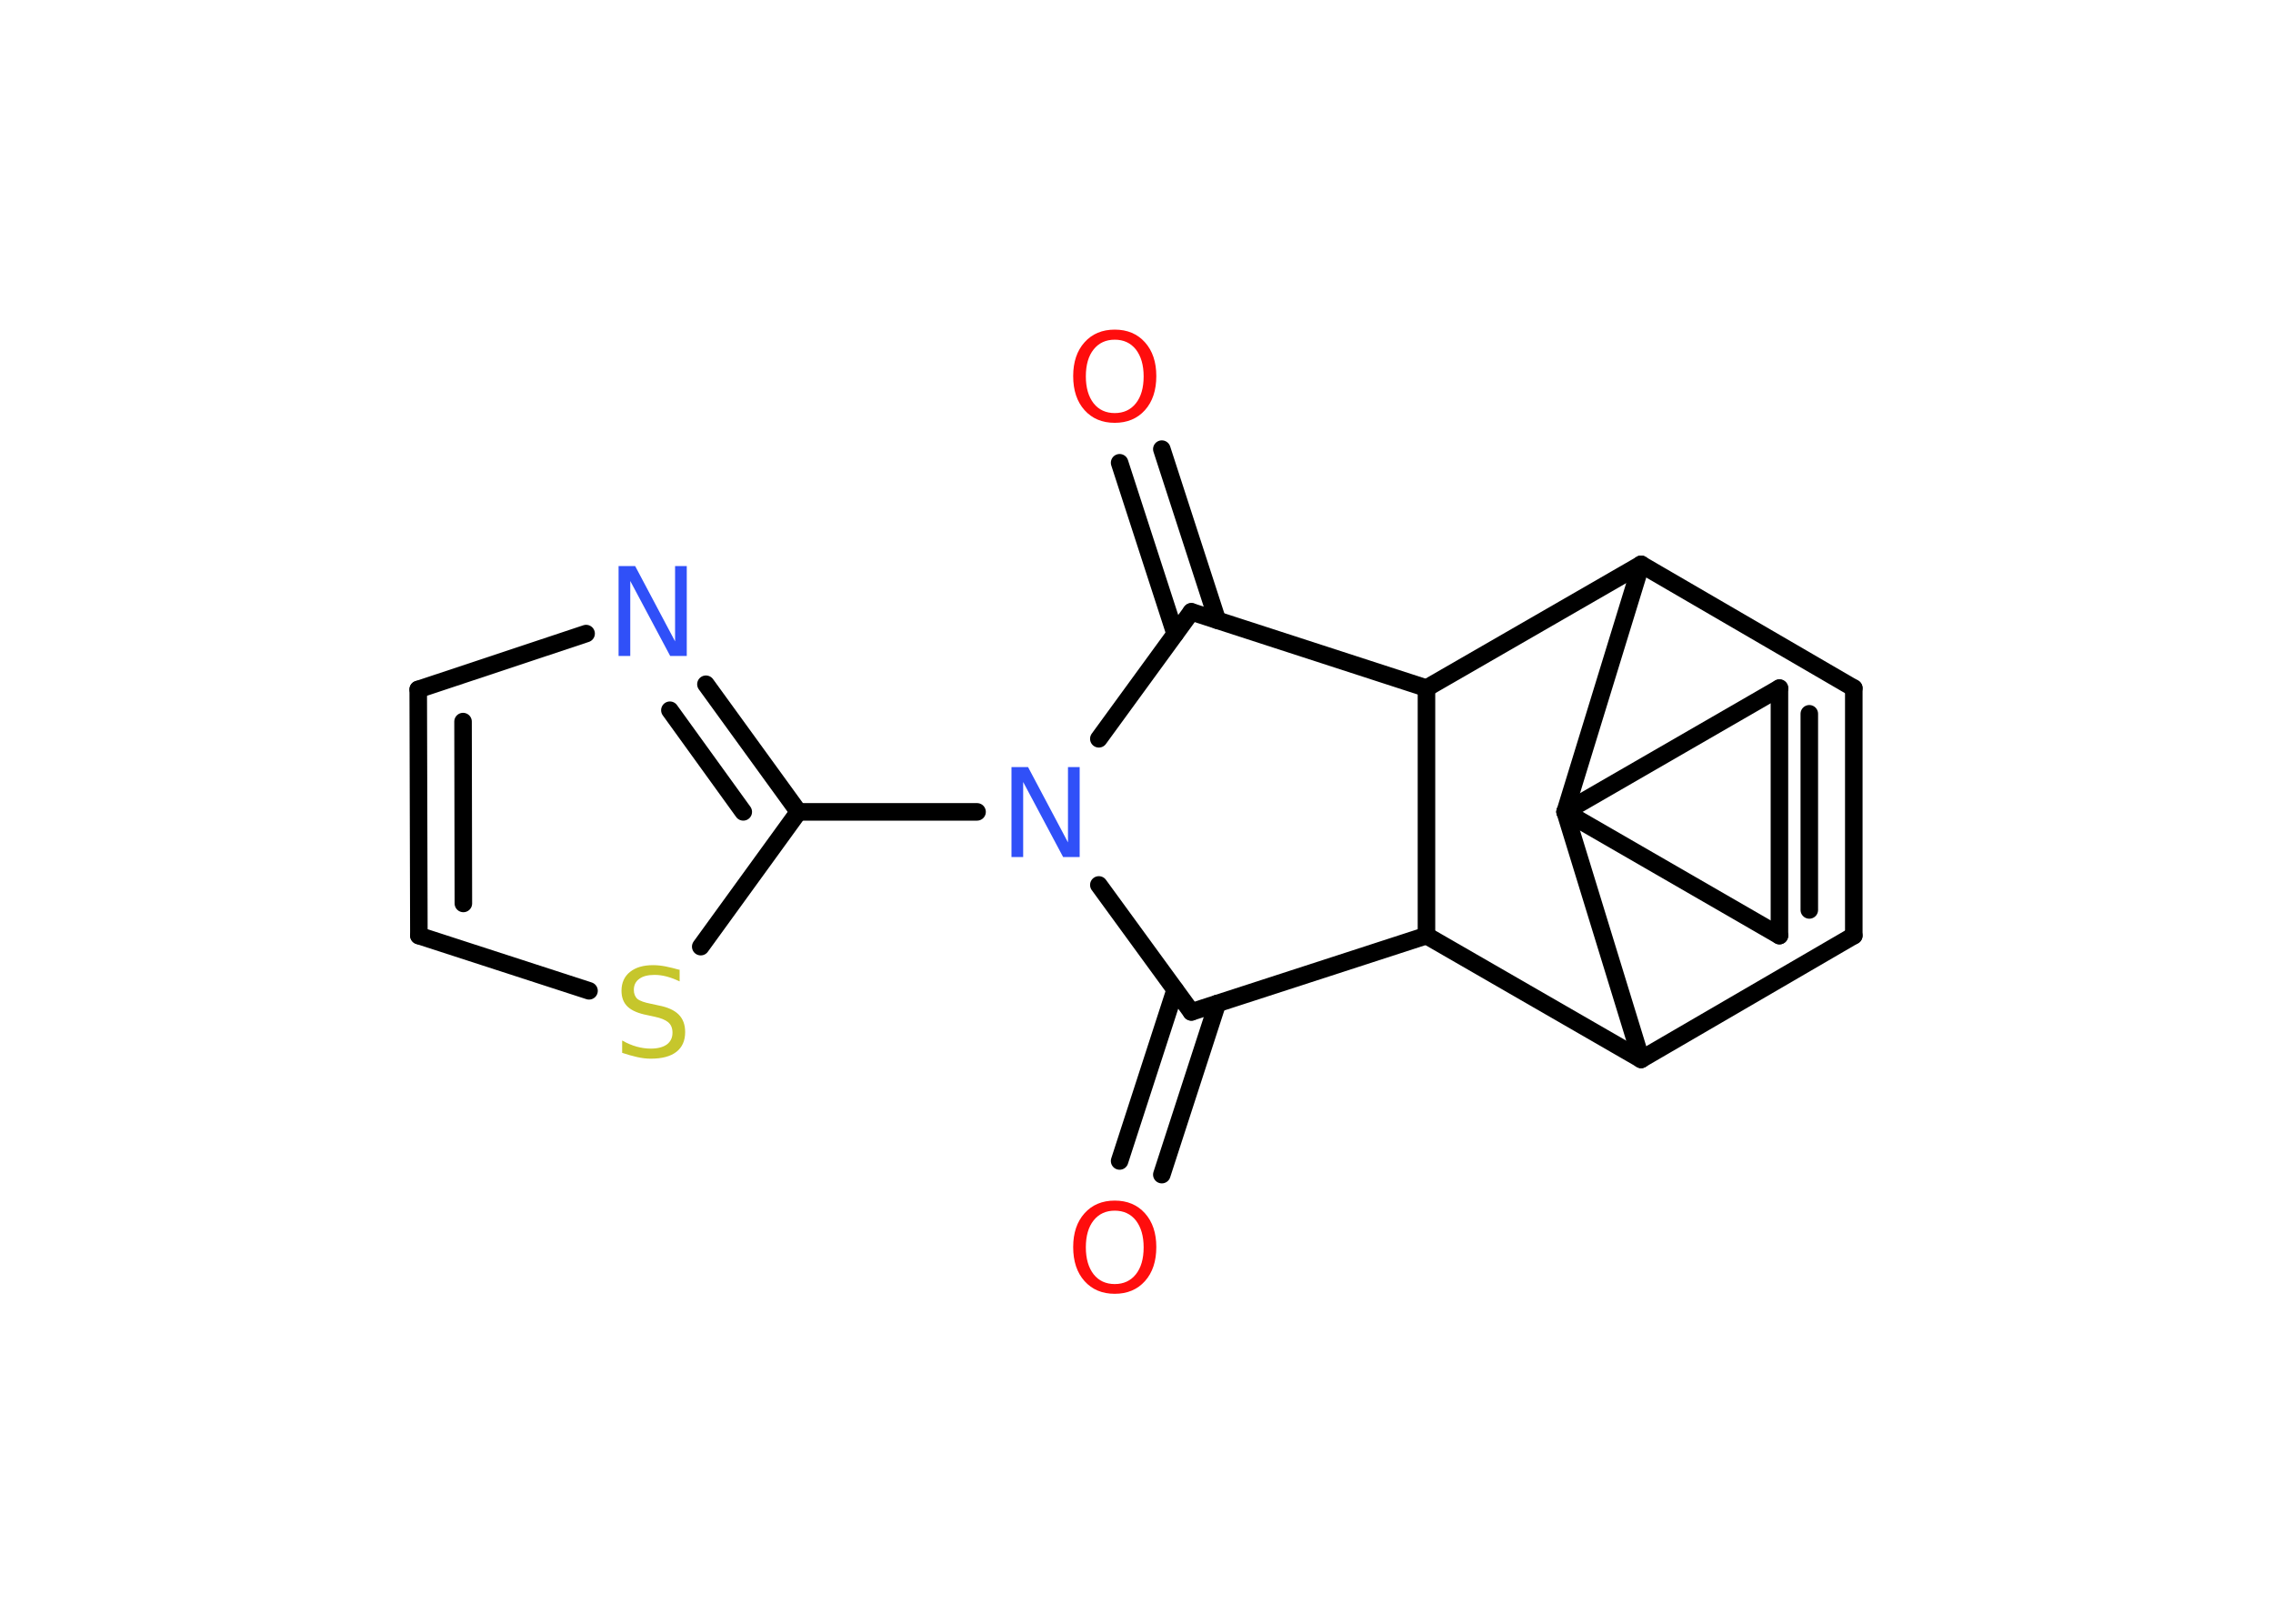 <?xml version='1.0' encoding='UTF-8'?>
<!DOCTYPE svg PUBLIC "-//W3C//DTD SVG 1.1//EN" "http://www.w3.org/Graphics/SVG/1.1/DTD/svg11.dtd">
<svg version='1.2' xmlns='http://www.w3.org/2000/svg' xmlns:xlink='http://www.w3.org/1999/xlink' width='70.0mm' height='50.0mm' viewBox='0 0 70.0 50.0'>
  <desc>Generated by the Chemistry Development Kit (http://github.com/cdk)</desc>
  <g stroke-linecap='round' stroke-linejoin='round' stroke='#000000' stroke-width='.54' fill='#FF0D0D'>
    <rect x='.0' y='.0' width='70.0' height='50.0' fill='#FFFFFF' stroke='none'/>
    <g id='mol1' class='mol'>
      <g id='mol1bnd1' class='bond'>
        <line x1='34.48' y1='35.75' x2='36.19' y2='30.48'/>
        <line x1='35.78' y1='36.17' x2='37.49' y2='30.9'/>
      </g>
      <line id='mol1bnd2' class='bond' x1='36.69' y1='31.16' x2='43.93' y2='28.81'/>
      <line id='mol1bnd3' class='bond' x1='43.93' y1='28.81' x2='43.93' y2='21.19'/>
      <line id='mol1bnd4' class='bond' x1='43.93' y1='21.19' x2='36.69' y2='18.84'/>
      <g id='mol1bnd5' class='bond'>
        <line x1='36.19' y1='19.52' x2='34.48' y2='14.25'/>
        <line x1='37.49' y1='19.1' x2='35.78' y2='13.83'/>
      </g>
      <line id='mol1bnd6' class='bond' x1='36.69' y1='18.84' x2='33.84' y2='22.75'/>
      <line id='mol1bnd7' class='bond' x1='36.69' y1='31.16' x2='33.84' y2='27.25'/>
      <line id='mol1bnd8' class='bond' x1='30.09' y1='25.0' x2='24.59' y2='25.0'/>
      <g id='mol1bnd9' class='bond'>
        <line x1='24.59' y1='25.0' x2='21.74' y2='21.07'/>
        <line x1='22.89' y1='25.0' x2='20.63' y2='21.87'/>
      </g>
      <line id='mol1bnd10' class='bond' x1='18.05' y1='19.51' x2='12.88' y2='21.23'/>
      <g id='mol1bnd11' class='bond'>
        <line x1='12.88' y1='21.23' x2='12.9' y2='28.81'/>
        <line x1='14.26' y1='22.22' x2='14.27' y2='27.82'/>
      </g>
      <line id='mol1bnd12' class='bond' x1='12.9' y1='28.81' x2='18.14' y2='30.51'/>
      <line id='mol1bnd13' class='bond' x1='24.59' y1='25.0' x2='21.58' y2='29.15'/>
      <line id='mol1bnd14' class='bond' x1='43.93' y1='21.19' x2='50.54' y2='17.38'/>
      <line id='mol1bnd15' class='bond' x1='50.54' y1='17.38' x2='57.09' y2='21.19'/>
      <g id='mol1bnd16' class='bond'>
        <line x1='57.09' y1='28.81' x2='57.09' y2='21.19'/>
        <line x1='55.72' y1='28.02' x2='55.72' y2='21.98'/>
      </g>
      <line id='mol1bnd17' class='bond' x1='57.09' y1='28.81' x2='50.54' y2='32.62'/>
      <line id='mol1bnd18' class='bond' x1='43.93' y1='28.81' x2='50.54' y2='32.62'/>
      <line id='mol1bnd19' class='bond' x1='50.54' y1='32.62' x2='48.2' y2='25.0'/>
      <line id='mol1bnd20' class='bond' x1='50.54' y1='17.38' x2='48.2' y2='25.0'/>
      <line id='mol1bnd21' class='bond' x1='48.2' y1='25.0' x2='54.8' y2='21.19'/>
      <line id='mol1bnd22' class='bond' x1='54.8' y1='21.19' x2='54.8' y2='28.81'/>
      <line id='mol1bnd23' class='bond' x1='48.2' y1='25.0' x2='54.8' y2='28.81'/>
      <path id='mol1atm1' class='atom' d='M34.33 37.28q-.41 .0 -.65 .3q-.24 .3 -.24 .83q.0 .52 .24 .83q.24 .3 .65 .3q.41 .0 .65 -.3q.24 -.3 .24 -.83q.0 -.52 -.24 -.83q-.24 -.3 -.65 -.3zM34.33 36.97q.58 .0 .93 .39q.35 .39 .35 1.04q.0 .66 -.35 1.05q-.35 .39 -.93 .39q-.58 .0 -.93 -.39q-.35 -.39 -.35 -1.05q.0 -.65 .35 -1.04q.35 -.39 .93 -.39z' stroke='none'/>
      <path id='mol1atm6' class='atom' d='M34.33 10.46q-.41 .0 -.65 .3q-.24 .3 -.24 .83q.0 .52 .24 .83q.24 .3 .65 .3q.41 .0 .65 -.3q.24 -.3 .24 -.83q.0 -.52 -.24 -.83q-.24 -.3 -.65 -.3zM34.33 10.15q.58 .0 .93 .39q.35 .39 .35 1.04q.0 .66 -.35 1.05q-.35 .39 -.93 .39q-.58 .0 -.93 -.39q-.35 -.39 -.35 -1.05q.0 -.65 .35 -1.04q.35 -.39 .93 -.39z' stroke='none'/>
      <path id='mol1atm7' class='atom' d='M31.16 23.62h.5l1.23 2.32v-2.32h.36v2.77h-.51l-1.23 -2.31v2.31h-.36v-2.77z' stroke='none' fill='#3050F8'/>
      <path id='mol1atm9' class='atom' d='M19.06 17.43h.5l1.23 2.32v-2.32h.36v2.77h-.51l-1.23 -2.31v2.31h-.36v-2.77z' stroke='none' fill='#3050F8'/>
      <path id='mol1atm12' class='atom' d='M20.93 29.86v.36q-.21 -.1 -.4 -.15q-.19 -.05 -.37 -.05q-.31 .0 -.47 .12q-.17 .12 -.17 .34q.0 .18 .11 .28q.11 .09 .42 .15l.23 .05q.42 .08 .62 .28q.2 .2 .2 .54q.0 .4 -.27 .61q-.27 .21 -.79 .21q-.2 .0 -.42 -.05q-.22 -.05 -.46 -.13v-.38q.23 .13 .45 .19q.22 .06 .43 .06q.32 .0 .5 -.13q.17 -.13 .17 -.36q.0 -.21 -.13 -.32q-.13 -.11 -.41 -.17l-.23 -.05q-.42 -.08 -.61 -.26q-.19 -.18 -.19 -.49q.0 -.37 .26 -.58q.26 -.21 .71 -.21q.19 .0 .39 .04q.2 .04 .41 .1z' stroke='none' fill='#C6C62C'/>
    </g>
  </g>
</svg>
